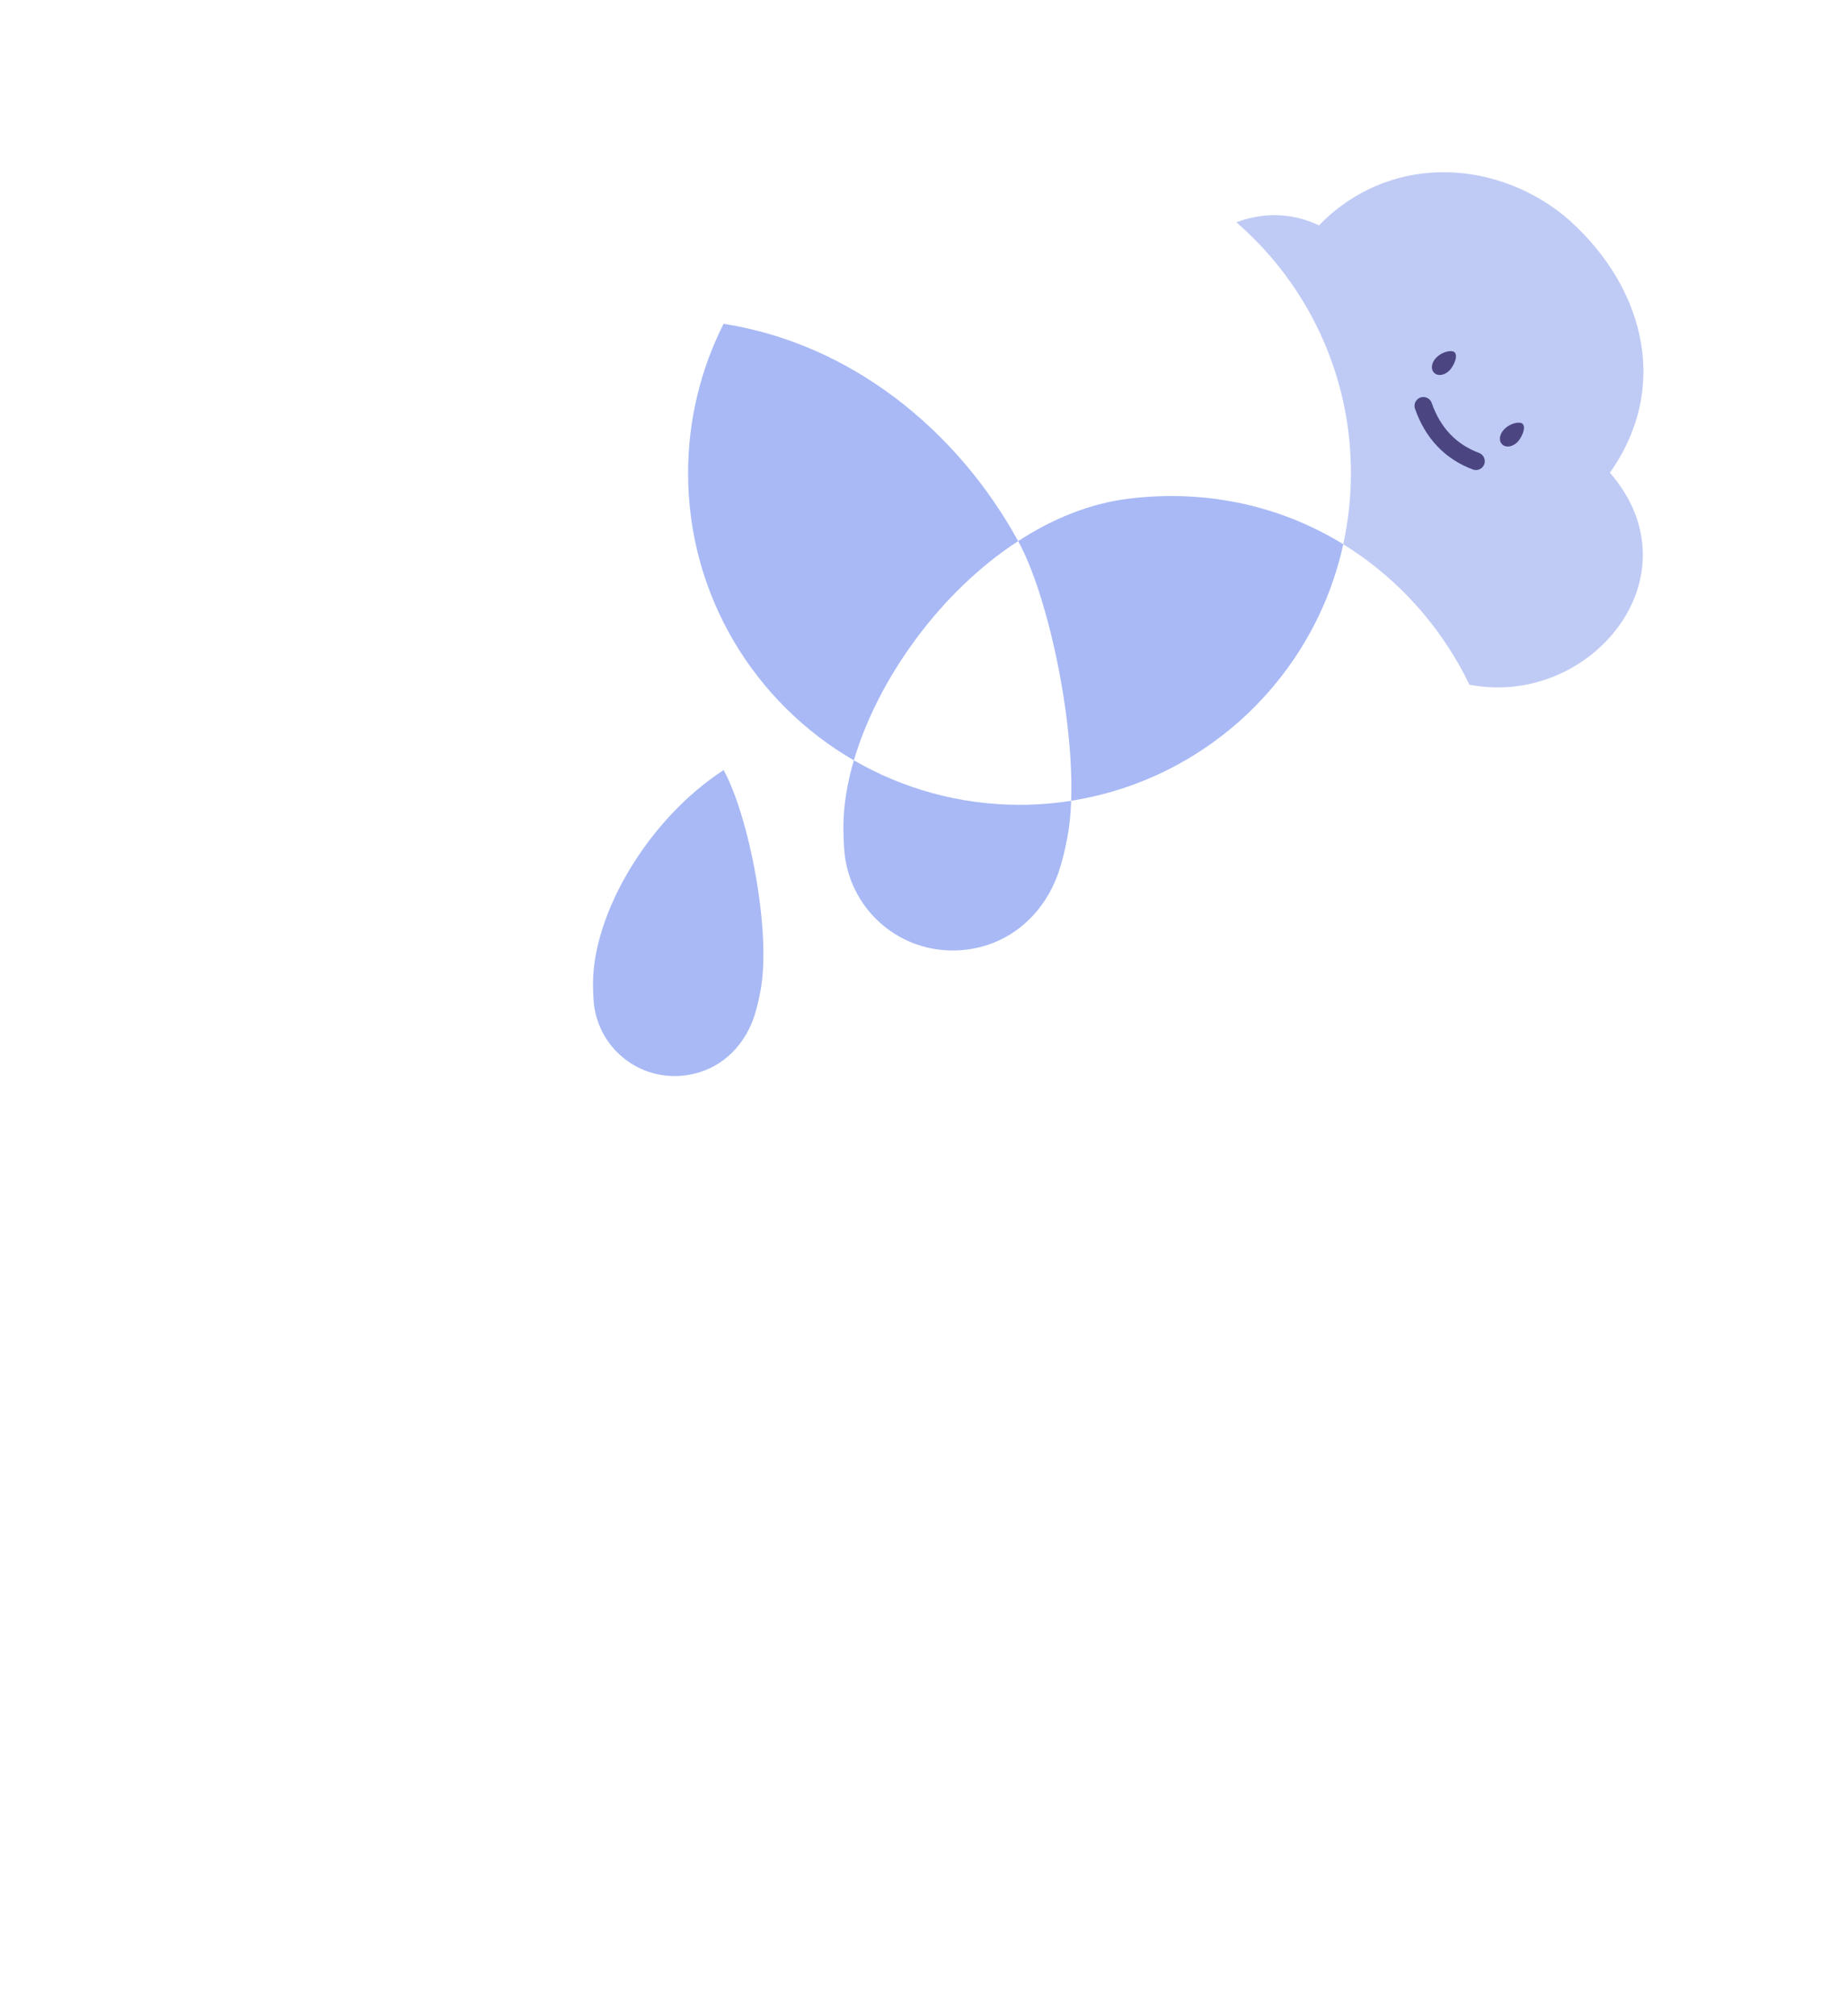 <svg width="209" height="228" viewBox="0 0 209 228" fill="none" xmlns="http://www.w3.org/2000/svg">
<g filter="url(#filter0_d_1050_18092)">
<path d="M15.944 185.537C7.937 185.537 2.956 180.02 2.956 171.816C2.956 163.613 7.937 158.145 15.944 158.145C23.952 158.145 28.981 163.613 28.981 171.816C28.981 180.02 23.952 185.537 15.944 185.537ZM15.993 179.922C19.704 179.922 21.608 176.455 21.608 171.816C21.608 167.129 19.704 163.662 15.993 163.662C12.233 163.662 10.28 167.129 10.28 171.816C10.28 176.455 12.233 179.922 15.993 179.922ZM40.749 169.668V185H33.523V158.486H40.407V163.125H40.7C41.921 160.049 44.753 158.145 48.659 158.145C54.177 158.145 57.839 161.904 57.79 168.105V185H50.612V169.375C50.612 166.104 48.806 164.15 45.827 164.15C42.8 164.15 40.749 166.152 40.749 169.668ZM73.171 185.439C67.116 185.439 62.38 180.605 62.38 171.768C62.38 162.686 67.311 158.145 73.171 158.145C77.614 158.145 79.714 160.781 80.69 162.93H80.935V149.648H88.161V185H81.032V180.752H80.69C79.665 182.949 77.468 185.439 73.171 185.439ZM75.417 179.678C79.03 179.678 81.081 176.504 81.081 171.719C81.081 166.934 79.03 163.906 75.417 163.906C71.755 163.906 69.802 167.08 69.802 171.719C69.802 176.406 71.755 179.678 75.417 179.678ZM105.886 185.537C97.878 185.537 92.897 180.02 92.897 171.816C92.897 163.613 97.878 158.145 105.886 158.145C113.894 158.145 118.923 163.613 118.923 171.816C118.923 180.02 113.894 185.537 105.886 185.537ZM105.935 179.922C109.646 179.922 111.55 176.455 111.55 171.816C111.55 167.129 109.646 163.662 105.935 163.662C102.175 163.662 100.222 167.129 100.222 171.816C100.222 176.455 102.175 179.922 105.935 179.922ZM138.601 166.348C138.308 164.492 136.647 163.271 134.255 163.271C131.911 163.271 130.104 164.395 130.153 166.006C130.104 167.178 131.081 168.105 133.571 168.643L138.308 169.619C143.435 170.693 145.925 172.988 145.974 176.797C145.925 182.021 141.237 185.537 134.206 185.537C127.028 185.537 122.829 182.314 122.243 177.139H129.519C129.86 179.238 131.569 180.312 134.206 180.312C136.843 180.312 138.601 179.238 138.601 177.529C138.601 176.162 137.478 175.332 134.987 174.795L130.593 173.916C125.563 172.939 122.927 170.303 122.976 166.396C122.927 161.318 127.321 158.145 134.157 158.145C140.847 158.145 144.997 161.318 145.388 166.348H138.601ZM162.429 185.537C154.323 185.537 149.343 180.264 149.343 171.865C149.343 163.662 154.372 158.145 162.136 158.145C169.118 158.145 174.587 162.539 174.587 171.572V173.623H156.472C156.472 177.627 158.864 180.117 162.575 180.117C165.017 180.117 166.774 179.043 167.507 177.432H174.392C173.366 182.314 168.972 185.537 162.429 185.537ZM156.472 169.082H167.751C167.751 165.859 165.505 163.564 162.282 163.564C158.962 163.564 156.594 166.03 156.472 169.082ZM193.093 158.486V163.906H188.112V176.846C188.112 178.945 189.138 179.482 190.603 179.531C191.335 179.531 192.604 179.482 193.483 179.385V185.098C192.702 185.244 191.433 185.342 189.626 185.342C184.401 185.342 180.837 182.998 180.886 177.871V163.906H177.224V158.486H180.886V152.139H188.112V158.486H193.093Z" fill="white"/>
<path d="M70.102 212.031C70.102 209.668 72.016 208.887 74.047 208.77C74.809 208.721 76.234 208.652 76.684 208.633V207.773C76.664 206.895 76.059 206.367 74.984 206.367C74.008 206.367 73.383 206.816 73.227 207.539H70.473C70.648 205.703 72.25 204.258 75.062 204.258C77.367 204.258 79.555 205.293 79.555 207.852V215H76.82V213.535H76.742C76.215 214.512 75.219 215.195 73.637 215.195C71.606 215.195 70.102 214.141 70.102 212.031ZM72.875 211.953C72.875 212.773 73.539 213.203 74.457 213.203C75.766 213.203 76.703 212.324 76.684 211.211V210.43C76.244 210.449 75.014 210.518 74.516 210.566C73.519 210.664 72.875 211.133 72.875 211.953ZM85.668 215.176C83.246 215.176 81.352 213.242 81.352 209.707C81.352 206.074 83.324 204.258 85.668 204.258C87.445 204.258 88.285 205.312 88.676 206.172H88.773V200.859H91.664V215H88.812V213.301H88.676C88.266 214.18 87.387 215.176 85.668 215.176ZM86.566 212.871C88.012 212.871 88.832 211.602 88.832 209.688C88.832 207.773 88.012 206.562 86.566 206.562C85.102 206.562 84.32 207.832 84.32 209.688C84.32 211.562 85.102 212.871 86.566 212.871ZM93.988 215V204.395H96.742V206.25H96.859C97.309 205.02 98.383 204.258 99.809 204.258C101.273 204.258 102.348 205.02 102.699 206.25H102.797C103.246 205.039 104.438 204.258 106 204.258C107.973 204.258 109.34 205.566 109.34 207.871V215H106.449V208.438C106.449 207.227 105.746 206.641 104.789 206.641C103.695 206.641 103.07 207.402 103.07 208.516V215H100.258V208.359C100.258 207.305 99.594 206.641 98.617 206.641C97.641 206.641 96.879 207.422 96.879 208.633V215H93.988ZM111.566 215V204.395H114.457V215H111.566ZM113.012 203.008C112.133 203.008 111.43 202.344 111.43 201.543C111.43 200.723 112.133 200.059 113.012 200.059C113.871 200.059 114.574 200.723 114.574 201.543C114.574 202.344 113.871 203.008 113.012 203.008ZM119.594 208.867V215H116.703V204.395H119.457V206.25H119.574C120.062 205.02 121.195 204.258 122.758 204.258C124.965 204.258 126.43 205.762 126.41 208.242V215H123.539V208.75C123.539 207.441 122.816 206.66 121.625 206.66C120.414 206.66 119.594 207.461 119.594 208.867Z" fill="white"/>
<g clip-path="url(#clip0_1050_18092)">
<path d="M143.886 57.976C148.032 54.288 142.554 47.016 137.453 50.943C134.469 53.422 131.533 56.06 128.996 58.525C128.619 58.884 130.181 60.634 133.261 63.818C136.34 67.002 137.008 66.624 136.8 64.407C139.845 61.613 141.356 60.176 143.886 57.976Z" fill="#829BF0"/>
<path d="M154.081 68.262C158.292 64.102 152.012 57.284 147.4 61.671C145.11 63.746 142.816 65.979 139.897 69.013C139.625 69.374 141.241 71.074 143.964 73.775C147.252 77.069 148.179 76.855 147.895 74.505C149.439 72.779 151.463 70.803 154.081 68.262Z" fill="#829BF0"/>
<path d="M169.524 64.515C168.434 67.041 166.677 70.973 165.744 73.504C165.207 74.991 164.214 75.73 163.099 76.123C161.558 76.663 159.701 76.169 158.643 75.327C155.647 72.988 157.377 68.055 158.469 65.423C159.842 62.114 161.251 58.41 164.69 57.759C168.816 57.02 170.949 61.207 169.524 64.515Z" fill="#829BF0"/>
<path d="M176.924 22.338C185.768 29.799 189.269 41.419 182.172 51.456C192.306 63.136 180.007 78.02 166.354 75.441C160.512 74.268 155.97 70.626 146.016 60.161C135.883 49.508 131.522 44.923 130.835 37.666C129.899 27.717 140.144 19.153 149.251 23.488C157.034 15.469 168.819 15.869 176.924 22.338Z" fill="#BFCBF5"/>
<path d="M164.609 37.853C164.943 38.203 164.659 39.039 164.195 39.685C163.677 40.383 162.749 40.65 162.261 40.137C161.8 39.652 162.058 38.789 162.703 38.279C163.295 37.767 164.301 37.529 164.609 37.853Z" fill="#4B4682"/>
<path d="M172.305 45.944C172.639 46.295 172.355 47.13 171.891 47.777C171.373 48.474 170.445 48.741 169.958 48.228C169.496 47.743 169.754 46.881 170.399 46.37C170.991 45.858 171.997 45.62 172.305 45.944Z" fill="#4B4682"/>
<path d="M161.062 43.898C162.143 46.98 164.144 49.083 167.013 50.156" stroke="#4B4682" stroke-width="2" stroke-miterlimit="10" stroke-linecap="round"/>
<path d="M146.372 45.953C143.794 46.916 139.753 48.447 137.329 49.571C135.917 50.246 134.658 50.057 133.619 49.504C132.162 48.783 131.203 47.127 131.053 45.781C130.621 41.978 135.336 39.806 137.969 38.74C141.267 37.401 144.915 35.78 147.813 37.801C151.228 40.204 149.747 44.695 146.372 45.953Z" fill="#829BF0"/>
</g>
<path d="M151.995 59.547C152.563 56.954 152.867 54.267 152.867 51.503C152.867 30.789 136.078 14 115.365 14C100.727 14 88.058 22.391 81.877 34.622C81.162 34.51 80.444 34.412 79.719 34.339C49.717 31.276 27 55.322 27 81.543C27 107.764 48.256 129.02 74.478 129.02H132.718V129.013C153.33 128.894 170 112.154 170 91.514C170 78.656 163.045 66.347 151.995 59.547Z" fill="white"/>
<path d="M127.795 54.383C123.381 54.908 119.117 56.65 115.21 59.19C118.507 65.139 121.548 79.104 121.209 88.55C136.502 86.157 148.723 74.525 151.998 59.544C145.24 55.392 136.957 53.29 127.795 54.383Z" fill="#A8B9F5"/>
<path d="M96.62 83.981C99.308 74.854 106.325 64.96 115.21 59.19C108.284 46.584 96.259 36.864 81.88 34.619C79.316 39.695 77.862 45.427 77.862 51.503C77.862 65.384 85.409 77.496 96.62 83.981Z" fill="#A8B9F5"/>
<path d="M96.62 83.981C95.853 86.595 95.436 89.142 95.436 91.514C95.436 92.281 95.468 93.042 95.51 93.799C95.517 93.939 95.531 94.079 95.541 94.219C96.06 100.526 101.336 105.483 107.776 105.483C112.818 105.483 116.927 102.666 119.061 98.371C119.327 97.835 119.748 96.85 119.905 96.265C120.305 95.032 120.543 93.893 120.778 92.698C121.019 91.469 121.156 90.067 121.209 88.557C119.306 88.855 117.355 89.013 115.368 89.013C108.533 89.006 102.135 87.17 96.62 83.981Z" fill="#A8B9F5"/>
<path d="M67.102 109.242C67.102 109.817 67.123 110.385 67.158 110.949C67.165 111.054 67.172 111.159 67.179 111.264C67.568 115.976 71.513 119.683 76.324 119.683C80.09 119.683 83.163 117.577 84.757 114.365C84.957 113.965 85.269 113.229 85.388 112.792C85.686 111.87 85.864 111.019 86.039 110.125C87.343 103.468 84.736 90.242 81.88 85.085C73.342 90.631 67.102 101.279 67.102 109.242Z" fill="#A8B9F5"/>
</g>
<defs>
<filter id="filter0_d_1050_18092" x="0.956" y="0" width="207.767" height="219.195" filterUnits="userSpaceOnUse" color-interpolation-filters="sRGB">
<feFlood flood-opacity="0" result="BackgroundImageFix"/>
<feColorMatrix in="SourceAlpha" type="matrix" values="0 0 0 0 0 0 0 0 0 0 0 0 0 0 0 0 0 0 127 0" result="hardAlpha"/>
<feOffset dy="2"/>
<feGaussianBlur stdDeviation="1"/>
<feComposite in2="hardAlpha" operator="out"/>
<feColorMatrix type="matrix" values="0 0 0 0 0 0 0 0 0 0 0 0 0 0 0 0 0 0 0.1 0"/>
<feBlend mode="normal" in2="BackgroundImageFix" result="effect1_dropShadow_1050_18092"/>
<feBlend mode="normal" in="SourceGraphic" in2="effect1_dropShadow_1050_18092" result="shape"/>
</filter>
<clipPath id="clip0_1050_18092">
<rect width="67" height="67" fill="white" transform="translate(160.547) rotate(46.433)"/>
</clipPath>
</defs>
</svg>
